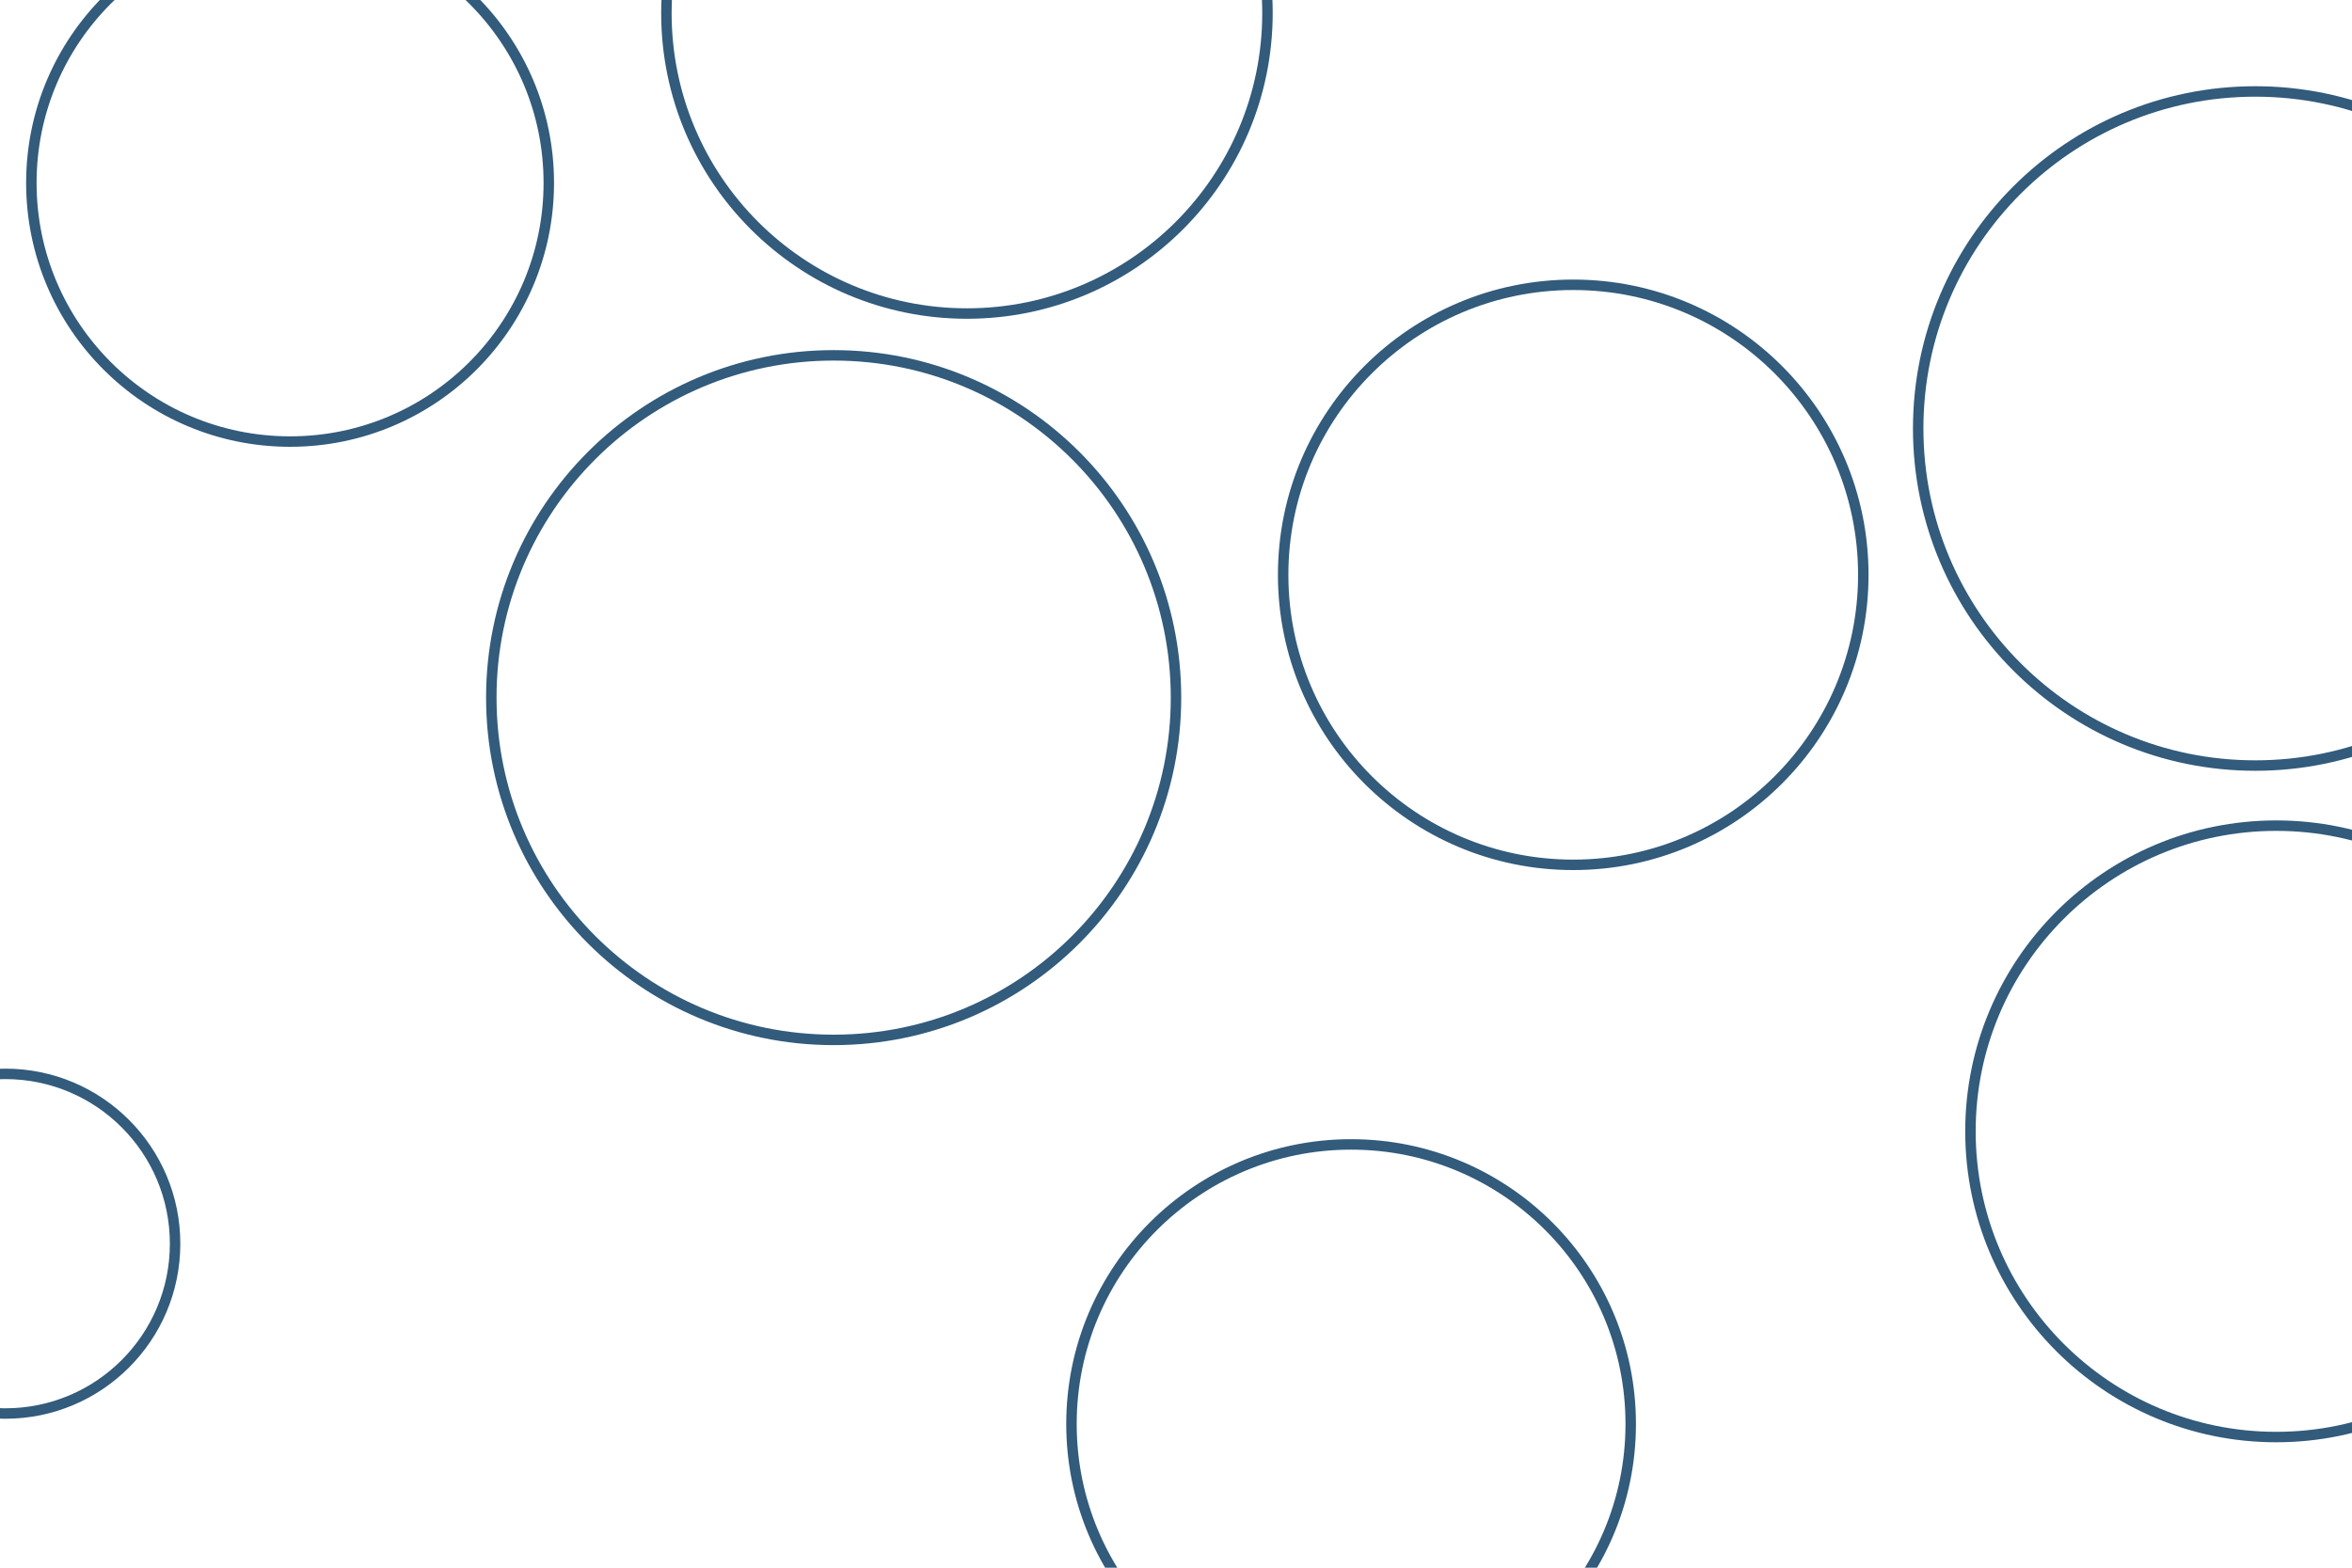 <svg id="visual" viewBox="0 0 900 600" width="900" height="600" xmlns="http://www.w3.org/2000/svg" xmlns:xlink="http://www.w3.org/1999/xlink" version="1.1"><g fill="none" stroke="#325B7C" stroke-width="4"><circle r="131" cx="319" cy="267"></circle><circle r="65" cx="2" cy="476"></circle><circle r="129" cx="863" cy="164"></circle><circle r="99" cx="111" cy="70"></circle><circle r="117" cx="871" cy="433"></circle><circle r="107" cx="517" cy="545"></circle><circle r="111" cx="602" cy="220"></circle><circle r="115" cx="370" cy="5"></circle></g></svg>